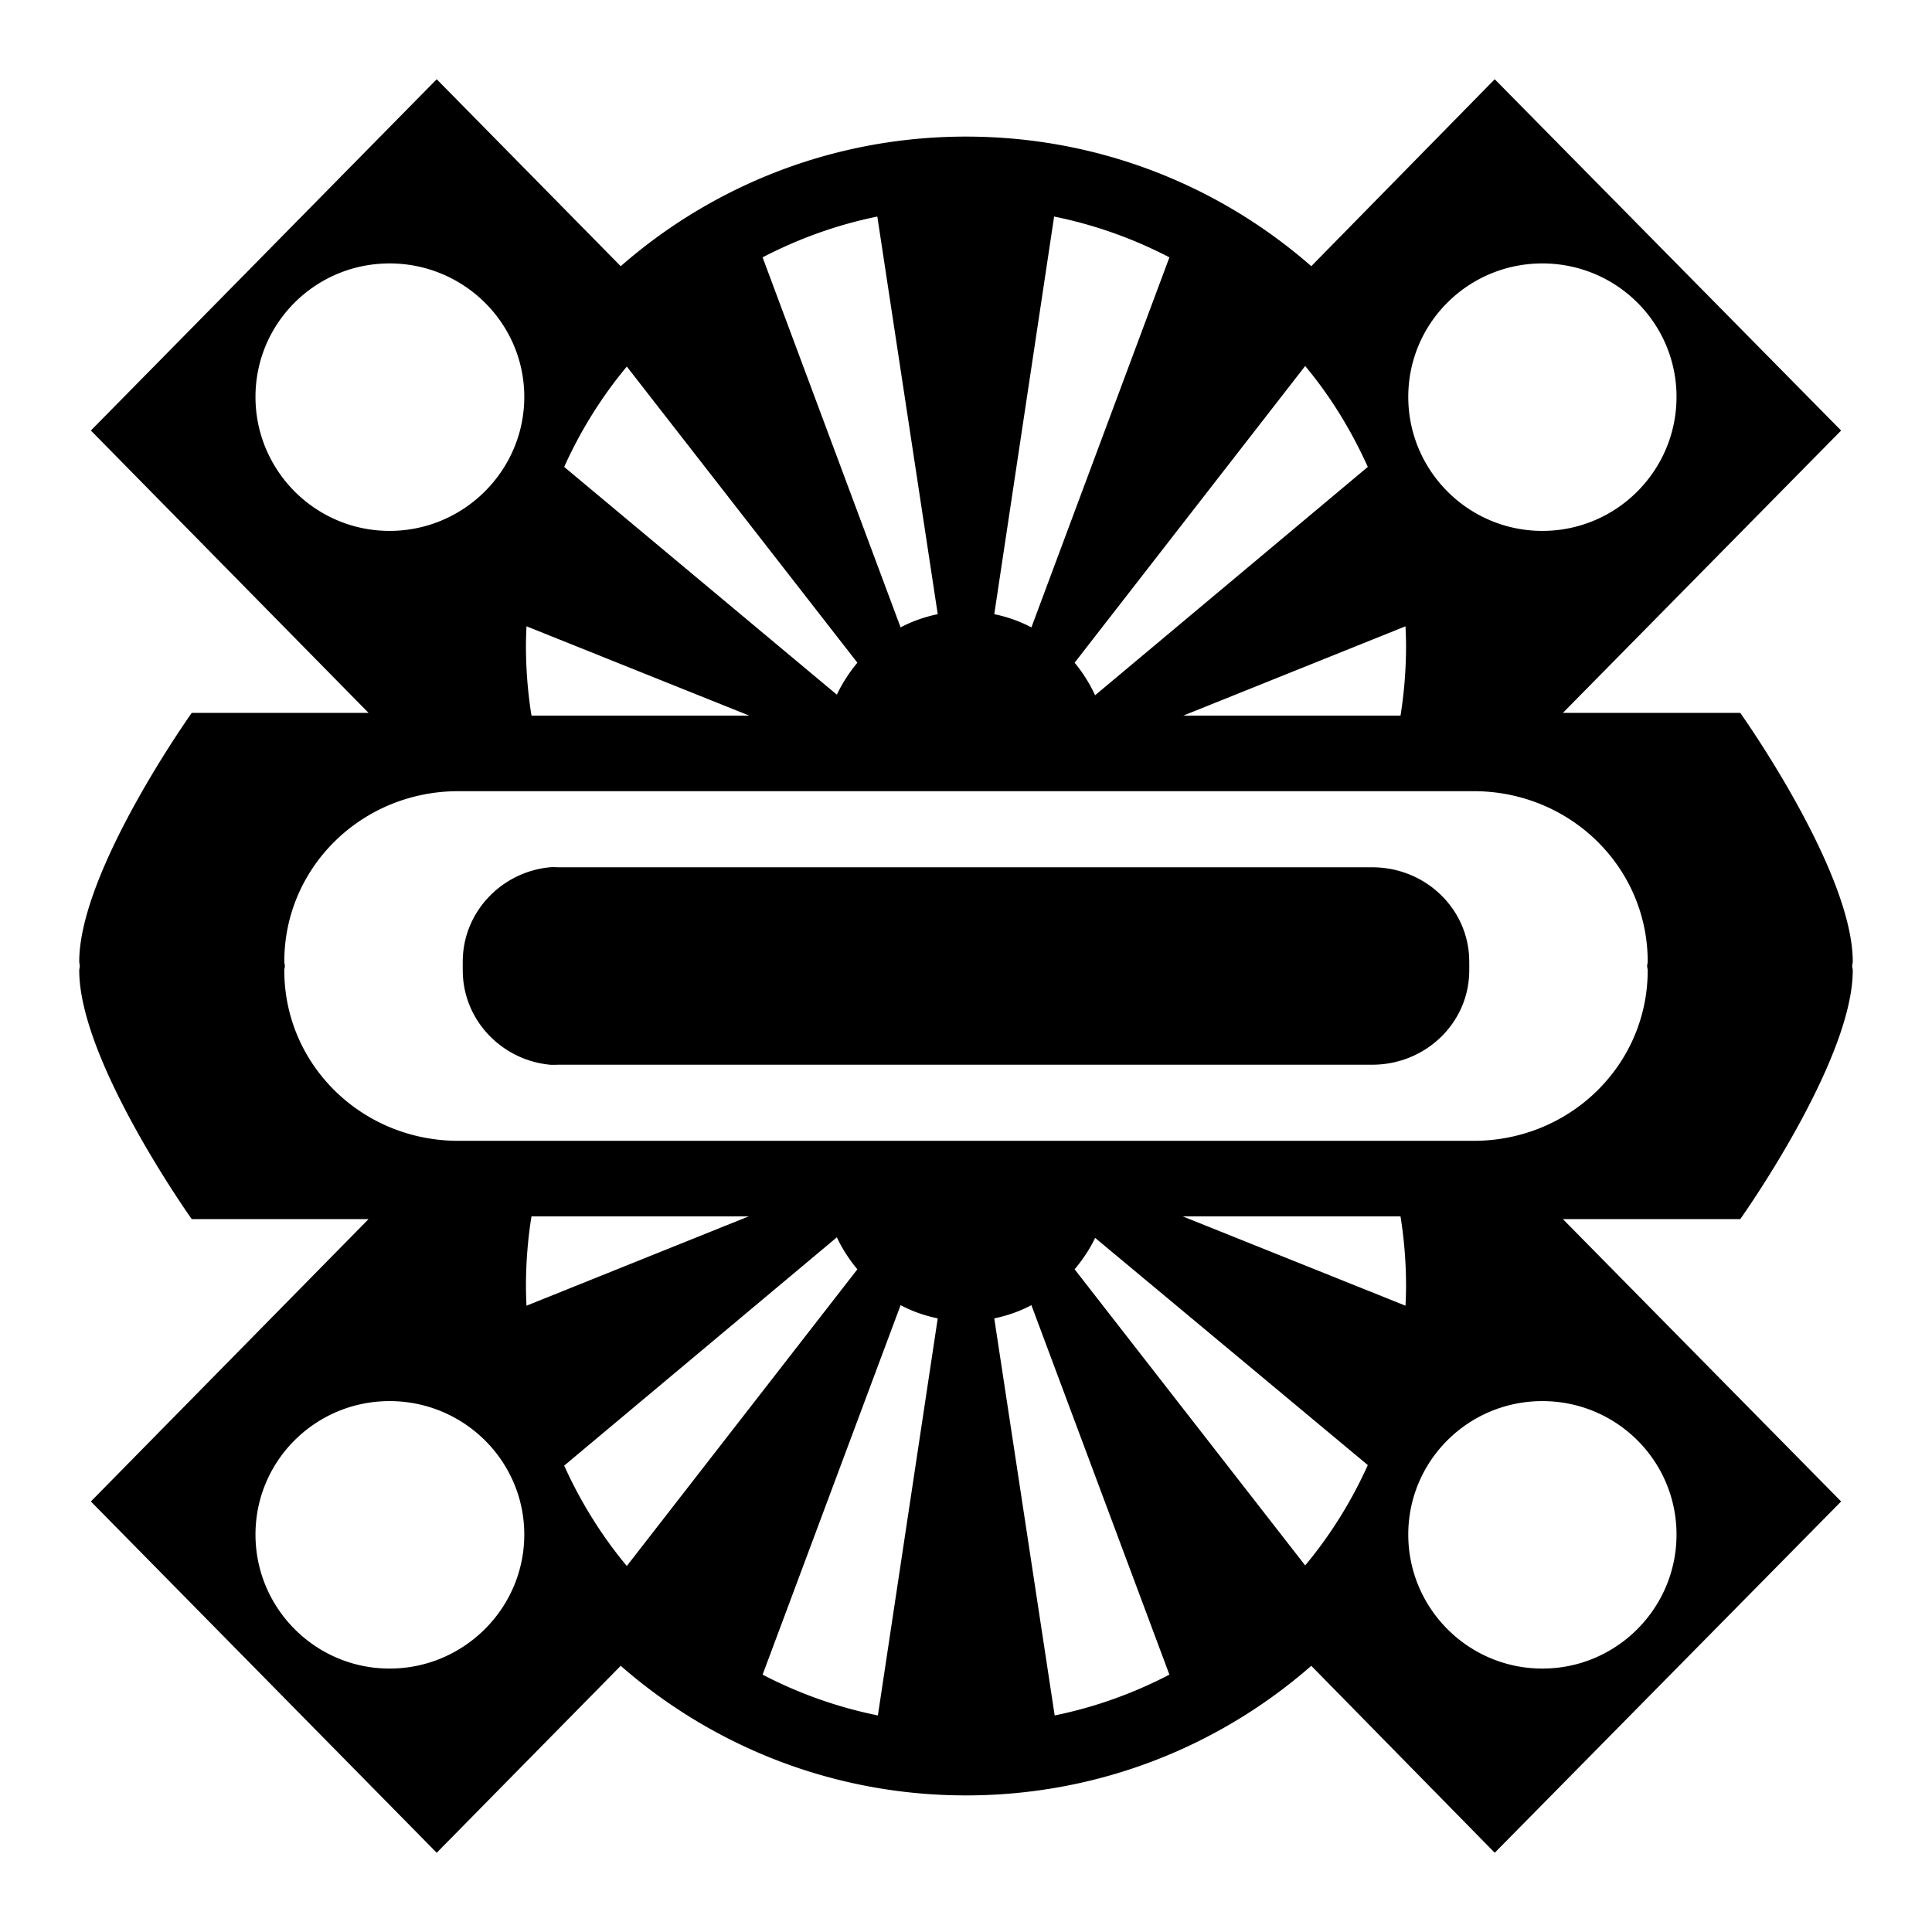 <svg xmlns="http://www.w3.org/2000/svg" viewBox="0 0 512 512"><path fill="currentColor" d="m115.734 21-91.65 93.094L97.67 188.92H50.816S21 230.788 21 254.83c0 .378.133.784.147 1.17-.014.385-.147.792-.147 1.17 0 24.042 29.816 65.91 29.816 65.91h46.853l-73.585 74.826L115.734 491l48.763-49.543c24.415 21.352 56.45 34.344 91.503 34.344 35.068 0 67.084-12.977 91.503-34.344L396.12 491l91.797-93.094-73.732-74.826h47S491 281.212 491 257.17c0-.378-.133-.784-.147-1.17.014-.386.147-.792.147-1.17 0-24.042-29.816-65.91-29.816-65.91h-47l73.732-74.826L396.119 21l-48.616 49.543C323.084 49.176 291.068 36.199 256 36.199c-35.053 0-67.088 12.992-91.503 34.344L115.734 21zM232.5 57.39l16.01 105.37c-3.475.723-6.78 1.876-9.841 3.507l-36.572-98.062c9.464-4.927 19.637-8.621 30.403-10.815zm46.853 0a115.815 115.815 0 0 1 30.55 10.815l-36.572 98.062c-3.06-1.63-6.368-2.784-9.84-3.507l15.862-105.37zM103.25 69.812c19.65 0 35.69 15.815 35.69 35.367s-16.04 35.513-35.69 35.513-35.544-15.961-35.544-35.513 15.895-35.367 35.544-35.367zm305.5 0c19.65 0 35.544 15.815 35.544 35.367s-15.895 35.513-35.544 35.513-35.544-15.961-35.544-35.513 15.895-35.367 35.544-35.367zm-62.862 27.183c6.71 8.044 12.246 17.087 16.596 26.744l-72.262 60.504c-1.447-3.094-3.293-6.044-5.435-8.622l61.1-78.626zm-179.775.146 61.1 78.48c-2.114 2.544-3.997 5.428-5.435 8.476l-72.262-60.358c4.335-9.623 9.918-18.576 16.596-26.598zm-26.585 68.834 59.044 23.675H140.85a116.835 116.835 0 0 1-1.469-18.56c0-1.709.074-3.424.147-5.115zm232.944 0c.073 1.691.147 3.406.147 5.115 0 6.302-.497 12.532-1.469 18.56h-57.575l58.897-23.675zm-251.01 43.697H390.538c25.564 0 46.12 20.136 46.12 45.159 0 .393-.138.779-.148 1.169.007.39.147.777.147 1.17 0 25.022-20.555 45.158-46.118 45.158H121.462c-25.564 0-46.12-20.136-46.12-45.159 0-.393.138-.779.148-1.169-.007-.39-.147-.777-.147-1.17 0-25.022 20.555-45.158 46.119-45.158zm24.235 20.168c-12.936 1.273-23.06 11.993-23.06 24.99 0 .385-.021.79 0 1.17-.021.38 0 .785 0 1.17 0 12.997 10.124 23.717 23.06 24.99.862.084 1.758 0 2.644 0H363.66c14.163 0 25.703-11.127 25.703-24.99 0-.385.021-.79 0-1.17.021-.38 0-.785 0-1.17 0-13.863-11.54-24.99-25.704-24.99H148.34c-.885 0-1.78-.084-2.643 0zm-4.847 92.51h57.575l-58.897 23.675c-.073-1.691-.146-3.406-.146-5.115 0-6.302.496-12.532 1.468-18.56zm172.578 0h57.722a116.823 116.823 0 0 1 1.469 18.56c0 1.709-.074 3.424-.147 5.115L313.43 322.35zm-91.65 5.553c1.447 3.094 3.293 5.898 5.434 8.476l-61.1 78.626c-6.68-8.01-12.253-16.987-16.596-26.598l72.262-60.504zm68.444.146 72.262 60.212c-4.335 9.623-9.918 18.576-16.596 26.598l-61.1-78.48c2.113-2.544 3.996-5.282 5.434-8.33zm-51.553 17.83c3.06 1.631 6.368 2.785 9.84 3.507L232.647 454.61a115.816 115.816 0 0 1-30.55-10.814l36.572-97.917zm34.662 0 36.572 97.917c-9.464 4.927-19.637 8.62-30.403 10.814l-16.01-105.223c3.475-.723 6.78-1.876 9.841-3.508zm-170.081 25.43c19.65 0 35.69 15.814 35.69 35.366s-16.04 35.513-35.69 35.513-35.544-15.961-35.544-35.513 15.895-35.367 35.544-35.367zm305.5 0c19.65 0 35.544 15.814 35.544 35.366s-15.895 35.513-35.544 35.513-35.544-15.961-35.544-35.513 15.895-35.367 35.544-35.367z"/></svg>